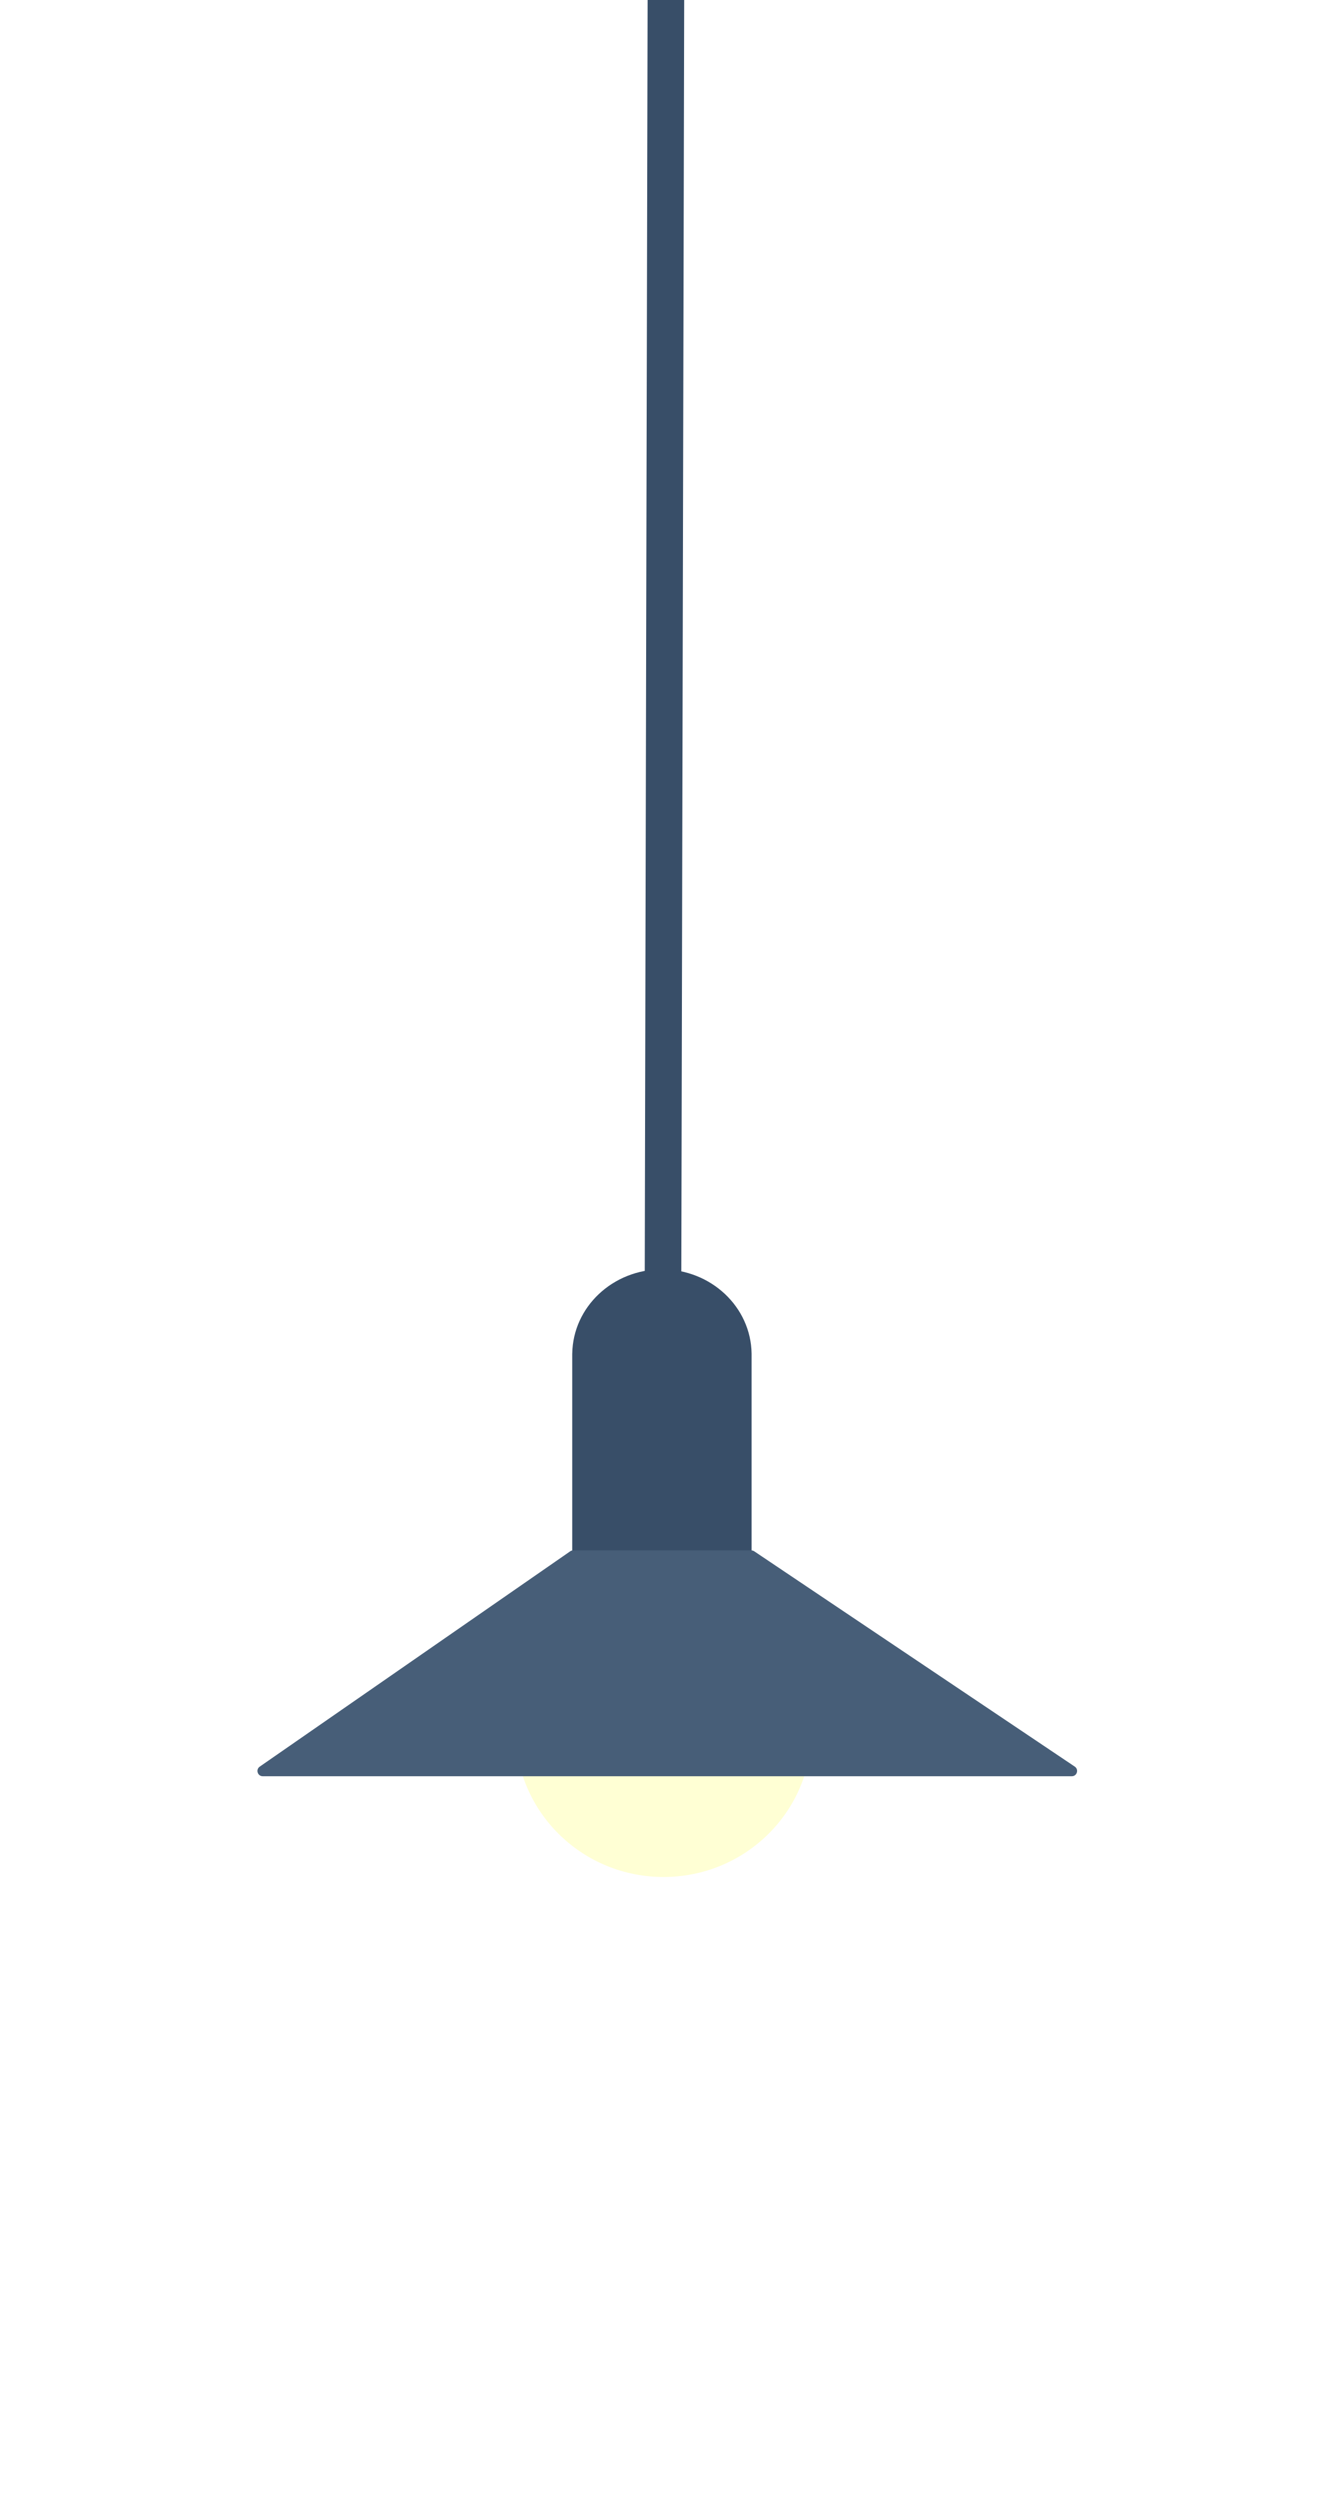 <svg width="219" height="410" viewBox="0 0 219 410" fill="none" xmlns="http://www.w3.org/2000/svg">
<g clip-path="url(#clip0_139_201)">
<path d="M109.242 -1.904L108.765 209.371" stroke="#384E68" stroke-width="6"/>
<path d="M123.296 222.166V254.31H93.871V221.962H93.875C93.99 214.32 100.532 208.158 108.584 208.158C116.638 208.158 123.182 214.32 123.296 221.962C123.297 222.03 123.296 222.098 123.296 222.166Z" fill="#384E68"/>
<g filter="url(#filter0_dddddd_139_201)">
<path fill-rule="evenodd" clip-rule="evenodd" d="M84.603 284.784C85.099 297.579 95.766 307.802 108.853 307.802C122.256 307.802 133.121 297.079 133.121 283.852C133.121 283.195 133.095 282.544 133.042 281.9V284.784H84.603Z" fill="#FFFFC9" fill-opacity="0.8"/>
</g>
<path d="M123.245 254.245H94.025C93.849 254.245 93.677 254.299 93.533 254.399L42.608 289.705C41.912 290.188 42.254 291.28 43.101 291.28H175.825C176.679 291.28 177.016 290.174 176.307 289.698L123.727 254.392C123.584 254.296 123.416 254.245 123.245 254.245Z" fill="#475E78"/>
</g>
<defs>
<filter id="filter0_dddddd_139_201" x="-11.461" y="185.837" width="240.646" height="218.029" filterUnits="userSpaceOnUse" color-interpolation-filters="sRGB">
<feFlood flood-opacity="0" result="BackgroundImageFix"/>
<feColorMatrix in="SourceAlpha" type="matrix" values="0 0 0 0 0 0 0 0 0 0 0 0 0 0 0 0 0 0 127 0" result="hardAlpha"/>
<feOffset/>
<feGaussianBlur stdDeviation="1.144"/>
<feColorMatrix type="matrix" values="0 0 0 0 1 0 0 0 0 1 0 0 0 0 0.79 0 0 0 1 0"/>
<feBlend mode="normal" in2="BackgroundImageFix" result="effect1_dropShadow_139_201"/>
<feColorMatrix in="SourceAlpha" type="matrix" values="0 0 0 0 0 0 0 0 0 0 0 0 0 0 0 0 0 0 127 0" result="hardAlpha"/>
<feOffset/>
<feGaussianBlur stdDeviation="2.287"/>
<feColorMatrix type="matrix" values="0 0 0 0 1 0 0 0 0 1 0 0 0 0 0.79 0 0 0 1 0"/>
<feBlend mode="normal" in2="effect1_dropShadow_139_201" result="effect2_dropShadow_139_201"/>
<feColorMatrix in="SourceAlpha" type="matrix" values="0 0 0 0 0 0 0 0 0 0 0 0 0 0 0 0 0 0 127 0" result="hardAlpha"/>
<feOffset/>
<feGaussianBlur stdDeviation="8.005"/>
<feColorMatrix type="matrix" values="0 0 0 0 1 0 0 0 0 1 0 0 0 0 0.79 0 0 0 1 0"/>
<feBlend mode="normal" in2="effect2_dropShadow_139_201" result="effect3_dropShadow_139_201"/>
<feColorMatrix in="SourceAlpha" type="matrix" values="0 0 0 0 0 0 0 0 0 0 0 0 0 0 0 0 0 0 127 0" result="hardAlpha"/>
<feOffset/>
<feGaussianBlur stdDeviation="16.011"/>
<feColorMatrix type="matrix" values="0 0 0 0 1 0 0 0 0 0.918 0 0 0 0 0 0 0 0 1 0"/>
<feBlend mode="normal" in2="effect3_dropShadow_139_201" result="effect4_dropShadow_139_201"/>
<feColorMatrix in="SourceAlpha" type="matrix" values="0 0 0 0 0 0 0 0 0 0 0 0 0 0 0 0 0 0 127 0" result="hardAlpha"/>
<feOffset/>
<feGaussianBlur stdDeviation="27.447"/>
<feColorMatrix type="matrix" values="0 0 0 0 1 0 0 0 0 0.918 0 0 0 0 0 0 0 0 1 0"/>
<feBlend mode="normal" in2="effect4_dropShadow_139_201" result="effect5_dropShadow_139_201"/>
<feColorMatrix in="SourceAlpha" type="matrix" values="0 0 0 0 0 0 0 0 0 0 0 0 0 0 0 0 0 0 127 0" result="hardAlpha"/>
<feOffset/>
<feGaussianBlur stdDeviation="48.032"/>
<feColorMatrix type="matrix" values="0 0 0 0 1 0 0 0 0 0.918 0 0 0 0 0 0 0 0 1 0"/>
<feBlend mode="normal" in2="effect5_dropShadow_139_201" result="effect6_dropShadow_139_201"/>
<feBlend mode="normal" in="SourceGraphic" in2="effect6_dropShadow_139_201" result="shape"/>
</filter>
<clipPath id="clip0_139_201">
<rect width="219" height="410" fill="white"/>
</clipPath>
</defs>
</svg>
